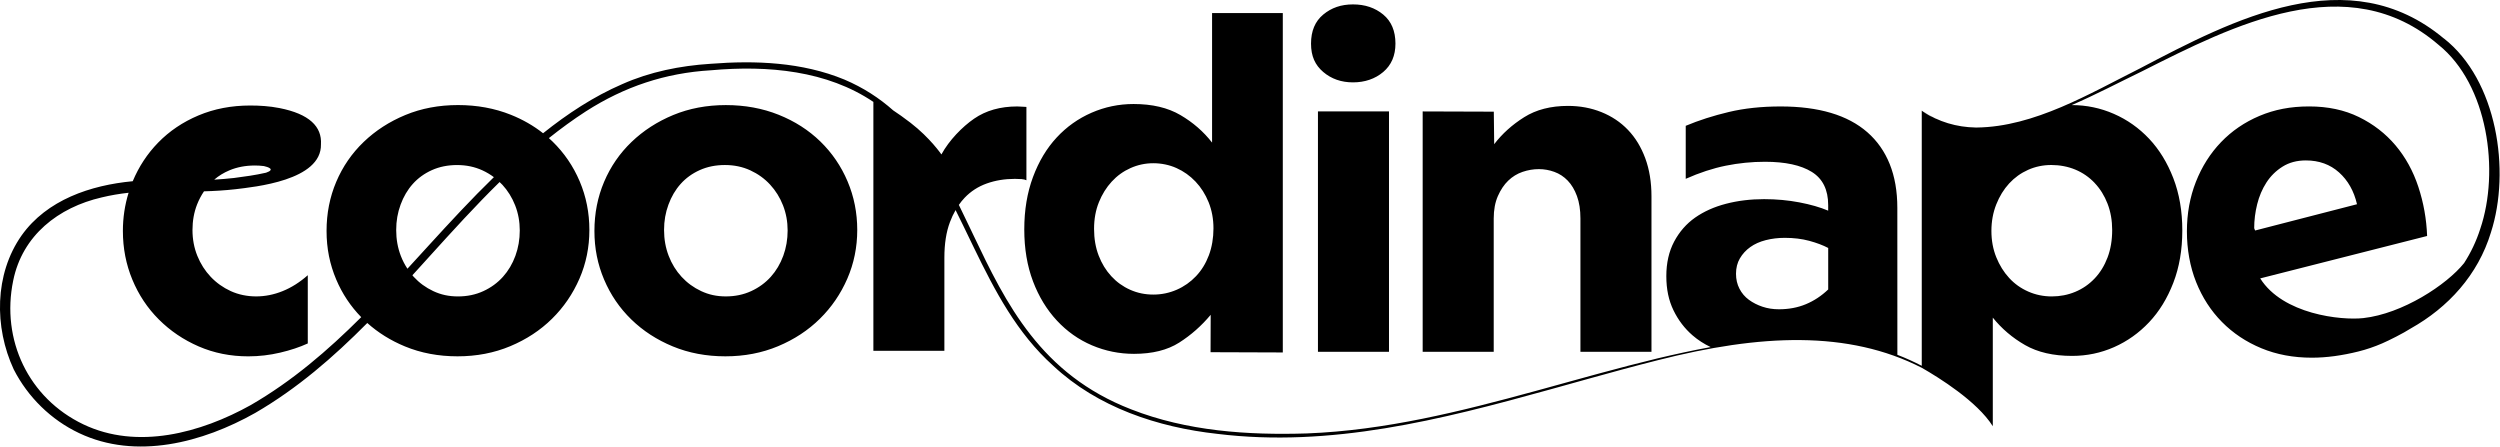 <?xml version="1.0" encoding="UTF-8"?>
<svg width="1170px" height="209px" viewBox="0 0 1170 209" version="1.1" xmlns="http://www.w3.org/2000/svg" xmlns:xlink="http://www.w3.org/1999/xlink">
    <title>Combined Shape</title>
    <g id="Page-1" stroke="none" stroke-width="1" fill="none" fill-rule="evenodd">
        <g id="Coordinape_logo" transform="translate(-0.011, -0.003)" fill="currentColor" fill-rule="nonzero">
            <path d="M1001.631,31.953 C1045.341,9.003 1099.252,-19.067 1143.691,17.983 L1143.711,17.963 C1168.631,37.453 1175.101,79.873 1165.762,108.783 C1159.711,128.683 1145.732,143.913 1128.262,153.713 C1124.661,156.013 1118.161,159.293 1114.861,160.713 C1111.191,162.303 1107.492,163.563 1103.752,164.493 C1100.012,165.433 1096.312,166.143 1092.641,166.653 C1088.972,167.153 1085.411,167.403 1081.961,167.403 C1073.332,167.403 1065.451,165.933 1058.332,162.983 C1051.211,160.033 1045.062,155.933 1039.881,150.683 C1034.701,145.443 1030.681,139.213 1027.802,132.023 C1024.921,124.833 1023.481,116.643 1023.481,108.293 C1023.481,99.943 1024.891,92.213 1027.691,85.093 C1030.502,77.973 1034.411,71.783 1039.451,66.533 C1044.492,61.283 1050.492,57.183 1057.472,54.233 C1064.451,51.293 1071.901,49.813 1080.671,49.813 C1089.441,49.813 1097.211,51.463 1103.972,54.773 C1110.732,58.083 1116.441,62.503 1121.121,68.043 C1125.792,73.583 1129.351,80.053 1131.802,87.463 C1134.242,94.873 1135.611,102.533 1135.901,110.443 L1057.792,130.293 C1068.361,147.113 1095.671,150.023 1106.032,148.873 C1124.371,146.843 1145.032,133.313 1153.211,123.123 C1156.351,118.263 1158.901,112.933 1160.752,107.163 C1169.941,80.143 1164.401,39.583 1141.232,20.973 C1098.762,-15.637 1045.091,11.893 1002.391,33.413 C991.891,38.483 980.891,44.283 969.562,49.183 C976.462,49.183 983.032,50.553 989.282,53.283 C995.542,56.013 1001.042,59.903 1005.792,64.933 C1010.542,69.973 1014.312,76.123 1017.121,83.383 C1019.932,90.653 1021.332,98.813 1021.332,107.873 C1021.332,116.933 1019.922,125.103 1017.121,132.363 C1014.312,139.633 1010.542,145.783 1005.792,150.813 C1001.042,155.843 995.572,159.733 989.391,162.463 C983.202,165.193 976.652,166.563 969.751,166.563 C960.971,166.563 953.641,164.873 947.741,161.493 C941.841,158.113 936.812,153.833 932.641,148.653 L932.641,199.473 C925.312,187.803 907.271,176.633 899.462,172.163 C865.001,154.503 823.871,156.343 775.812,168.593 C765.023,171.313 754.221,174.266 743.397,177.274 L739.337,178.404 C735.953,179.347 732.567,180.293 729.177,181.237 L725.109,182.368 C674.241,196.483 622.769,209.555 569.721,203.053 C541.871,199.983 513.672,190.663 492.892,171.153 C475.938,155.93 465.642,136.181 455.867,116.063 L455.006,114.287 C453.859,111.919 452.717,109.546 451.569,107.177 L450.707,105.401 C449.556,103.034 448.398,100.673 447.221,98.323 C446.221,100.053 445.341,101.933 444.572,103.983 C442.841,108.583 441.981,114.123 441.981,120.593 L441.981,164.183 L408.752,164.183 L408.752,47.693 C387.082,33.103 359.642,30.473 332.731,32.893 C311.361,34.153 292.262,40.543 274.241,52.093 C268.212,55.983 262.452,60.203 256.882,64.643 C257.452,65.163 258.031,65.683 258.582,66.223 C264.041,71.543 268.291,77.763 271.312,84.883 C274.332,92.003 275.841,99.593 275.841,107.643 C275.841,115.693 274.291,123.283 271.202,130.403 C268.101,137.523 263.832,143.783 258.361,149.173 C252.892,154.573 246.381,158.853 238.832,162.013 C231.272,165.183 223.042,166.763 214.121,166.763 C205.202,166.763 197.001,165.213 189.522,162.123 C182.841,159.363 176.971,155.703 171.901,151.163 C156.061,167.133 139.142,181.843 119.442,193.263 C94.912,207.103 63.772,215.363 37.082,202.723 C23.892,196.503 13.062,185.853 6.422,172.853 C-2.718,153.153 -2.628,128.313 10.112,110.203 C21.982,93.513 42.412,86.663 62.132,84.813 C64.992,77.993 68.942,71.963 74.022,66.753 C79.272,61.363 85.562,57.113 92.902,54.023 C100.242,50.933 108.291,49.383 117.072,49.383 C121.531,49.383 126.121,49.663 130.772,50.573 C144.781,53.323 150.721,59.253 150.221,67.533 C150.591,84.513 119.001,87.493 110.072,88.573 C105.242,89.113 100.362,89.413 95.482,89.543 C94.212,91.423 93.122,93.453 92.252,95.673 C90.812,99.343 90.092,103.343 90.092,107.653 C90.092,111.963 90.852,115.993 92.362,119.733 C93.872,123.473 95.962,126.743 98.622,129.553 C101.281,132.363 104.412,134.593 108.011,136.243 C111.612,137.893 115.712,138.723 119.882,138.723 C124.052,138.723 128.191,137.903 132.292,136.243 C136.392,134.593 140.311,132.113 144.052,128.803 L144.052,160.733 C140.302,162.453 135.992,163.893 131.101,165.043 C126.212,166.193 121.242,166.773 116.212,166.773 C107.862,166.773 100.132,165.223 93.012,162.133 C85.892,159.043 79.672,154.833 74.352,149.513 C69.022,144.193 64.892,137.973 61.942,130.853 C58.992,123.733 57.522,116.153 57.522,108.093 C57.522,101.893 58.422,95.933 60.192,90.213 C55.962,90.683 51.772,91.383 47.642,92.383 C27.332,97.053 10.482,110.153 6.192,131.303 C0.442,159.033 13.322,186.323 39.022,198.603 C64.292,210.673 93.932,202.633 117.371,189.573 C136.751,178.383 153.431,164.023 169.061,148.433 C164.101,143.353 160.191,137.493 157.371,130.833 C154.351,123.713 152.841,116.273 152.841,108.073 C152.841,99.873 154.351,92.213 157.371,85.093 C160.392,77.973 164.672,71.753 170.212,66.433 C175.751,61.113 182.262,56.913 189.742,53.813 C197.221,50.723 205.422,49.173 214.341,49.173 C223.262,49.173 231.501,50.683 239.052,53.703 C244.672,55.953 249.712,58.843 254.172,62.363 C265.572,53.243 277.832,45.173 291.252,39.363 C304.252,33.593 318.332,30.773 332.481,29.863 C353.551,28.223 375.341,29.063 395.171,37.233 C404.101,41.023 411.582,45.943 418.041,51.673 C420.281,53.143 422.962,55.023 426.132,57.463 C435.351,64.573 440.591,72.283 440.591,72.283 C444.192,65.663 450.351,59.353 455.892,55.543 C461.421,51.733 468.151,49.823 476.062,49.823 C476.921,49.823 477.712,49.863 478.432,49.933 C479.151,50.013 479.791,50.043 480.372,50.043 L480.372,84.363 C479.791,84.073 479.031,83.893 478.101,83.823 C477.161,83.753 476.122,83.713 474.971,83.713 C470.231,83.713 465.841,84.433 461.812,85.873 C457.781,87.313 454.332,89.543 451.452,92.563 C450.481,93.583 449.591,94.693 448.752,95.893 C450.713,99.857 452.63,103.879 454.554,107.923 L455.604,110.13 C470.851,142.167 487.083,175.173 529.391,191.573 C555.432,201.783 583.962,203.733 611.721,202.843 C648.242,201.42 683.56,192.582 718.696,182.966 L722.041,182.049 C723.156,181.742 724.271,181.435 725.386,181.127 L728.73,180.204 C729.287,180.05 729.845,179.896 730.402,179.742 L733.745,178.817 C737.646,177.739 741.546,176.663 745.447,175.599 L748.79,174.689 C757.708,172.272 766.633,169.927 775.582,167.763 C783.841,165.803 792.192,163.963 800.591,162.433 C797.501,160.963 794.672,159.153 792.141,156.963 C788.402,153.723 785.422,149.813 783.192,145.203 C780.962,140.603 779.851,135.413 779.851,129.233 C779.851,123.053 781.072,117.663 783.521,113.053 C785.971,108.453 789.241,104.713 793.341,101.833 C797.442,98.963 802.261,96.803 807.802,95.363 C813.332,93.923 819.271,93.203 825.601,93.203 C831.361,93.203 836.861,93.713 842.111,94.713 C847.361,95.713 851.861,97.013 855.601,98.593 L855.601,96.003 C855.601,88.803 853.042,83.633 847.942,80.463 C842.832,77.293 835.532,75.713 826.042,75.713 C819.851,75.713 813.741,76.323 807.702,77.543 C801.662,78.763 795.402,80.813 788.932,83.693 L788.932,58.883 C795.111,56.293 801.832,54.143 809.101,52.413 C816.361,50.683 824.452,49.823 833.371,49.823 C842.292,49.823 850.131,50.833 856.891,52.843 C863.652,54.853 869.332,57.873 873.942,61.903 C878.542,65.933 882.032,70.893 884.402,76.793 C886.771,82.693 887.962,89.523 887.962,97.293 L887.981,166.053 C891.871,167.553 895.682,169.283 899.391,171.203 L899.391,51.763 L899.395,51.765 L899.407,51.776 C899.611,51.949 901.803,53.764 905.912,55.62 L906.231,55.763 C903.841,54.643 901.542,53.313 899.391,51.763 L899.397,51.766 L899.907,52.116 C907.154,57.015 915.825,59.535 924.539,59.676 L925.162,59.683 C952.021,59.383 978.121,43.733 1001.631,31.953 Z M339.702,49.183 C348.622,49.183 356.861,50.693 364.411,53.713 C371.962,56.733 378.471,60.903 383.942,66.223 C389.401,71.543 393.651,77.763 396.671,84.883 C399.692,92.003 401.202,99.593 401.202,107.643 C401.202,115.693 399.651,123.283 396.562,130.403 C393.462,137.523 389.192,143.783 383.721,149.173 C378.252,154.573 371.741,158.853 364.192,162.013 C356.632,165.183 348.401,166.763 339.481,166.763 C330.562,166.763 322.361,165.213 314.882,162.123 C307.401,159.033 300.932,154.823 295.462,149.503 C289.991,144.183 285.752,137.963 282.731,130.843 C279.712,123.723 278.202,116.283 278.202,108.083 C278.202,99.883 279.712,92.223 282.731,85.103 C285.752,77.983 290.031,71.763 295.572,66.443 C301.111,61.123 307.622,56.923 315.101,53.823 C322.582,50.733 330.781,49.183 339.702,49.183 Z M600.361,6.123 L600.361,164.953 L566.552,164.833 L566.611,147.333 C562.312,152.493 557.402,156.823 551.891,160.333 C546.371,163.843 539.322,165.603 530.721,165.603 C523.851,165.603 517.292,164.273 511.062,161.623 C504.832,158.973 499.351,155.103 494.622,150.013 C489.892,144.923 486.161,138.803 483.442,131.633 L483.452,131.643 C480.731,124.473 479.372,116.383 479.372,107.353 C479.372,98.323 480.731,90.163 483.452,82.853 C486.171,75.543 489.861,69.393 494.522,64.373 C499.171,59.353 504.622,55.483 510.851,52.763 C517.082,50.043 523.631,48.683 530.511,48.683 C539.251,48.683 546.552,50.403 552.432,53.843 C558.302,57.273 563.251,61.573 567.261,66.733 L567.261,6.123 L600.361,6.123 Z M733.832,49.563 C739.442,49.563 744.662,50.533 749.481,52.473 C754.302,54.413 758.442,57.183 761.891,60.783 C765.351,64.383 768.052,68.813 769.991,74.063 C771.932,79.313 772.902,85.253 772.902,91.873 L772.902,164.643 L739.652,164.643 L739.652,102.243 C739.652,98.213 739.111,94.723 738.032,91.773 C736.952,88.823 735.511,86.413 733.712,84.543 C731.912,82.673 729.832,81.303 727.452,80.443 C725.082,79.583 722.672,79.153 720.221,79.153 C717.631,79.153 715.082,79.583 712.562,80.443 C710.042,81.303 707.812,82.673 705.871,84.543 C703.922,86.413 702.312,88.823 701.011,91.773 C699.721,94.723 699.072,98.213 699.072,102.243 L699.072,164.643 L665.822,164.643 L665.822,52.153 L699.111,52.263 L699.292,67.483 C703.032,62.593 707.712,58.383 713.322,54.853 C718.932,51.323 725.771,49.563 733.832,49.563 Z M650.062,52.153 L650.062,164.643 L616.812,164.643 L616.812,52.153 L650.062,52.153 Z M835.322,111.313 C832.162,111.313 829.172,111.673 826.371,112.393 C823.562,113.113 821.152,114.193 819.141,115.633 C817.121,117.073 815.501,118.843 814.282,120.923 L814.292,120.893 C813.072,122.983 812.462,125.393 812.462,128.123 C812.462,130.713 813.001,133.053 814.082,135.133 C815.162,137.223 816.631,138.943 818.501,140.313 C820.371,141.683 822.501,142.763 824.871,143.553 C827.241,144.353 829.802,144.743 832.532,144.743 C837.131,144.743 841.341,143.963 845.152,142.373 C848.962,140.793 852.442,138.493 855.611,135.473 L855.611,116.053 C853.162,114.763 850.212,113.653 846.761,112.713 C843.302,111.783 839.491,111.313 835.322,111.313 Z M233.821,85.203 C222.494,96.307 211.774,108.127 201.057,119.958 L197.038,124.394 C195.697,125.872 194.356,127.349 193.012,128.823 C193.221,129.073 193.411,129.323 193.631,129.563 C196.221,132.373 199.272,134.603 202.802,136.253 C206.321,137.903 210.022,138.733 214.341,138.733 C218.661,138.733 222.612,137.913 226.212,136.253 C229.802,134.603 232.862,132.363 235.381,129.563 C237.901,126.753 239.841,123.483 241.212,119.743 C242.582,116.003 243.262,112.043 243.262,107.873 C243.262,103.703 242.542,99.783 241.101,96.113 C239.661,92.443 237.651,89.213 235.061,86.403 L235.052,86.413 C234.661,85.983 234.232,85.603 233.821,85.203 Z M960.052,77.223 C956.162,77.223 952.532,77.983 949.152,79.493 C945.771,81.003 942.822,83.123 940.302,85.853 C937.782,88.593 935.771,91.863 934.261,95.673 C932.751,99.493 931.991,103.623 931.991,108.083 C931.991,112.543 932.751,116.643 934.261,120.383 C935.771,124.123 937.782,127.363 940.302,130.093 C942.812,132.833 945.802,134.953 949.251,136.463 C952.702,137.983 956.371,138.733 960.251,138.733 C964.131,138.733 967.802,138.013 971.251,136.573 C974.702,135.133 977.721,133.043 980.312,130.313 C982.902,127.583 984.912,124.303 986.351,120.493 C987.792,116.683 988.511,112.403 988.511,107.653 C988.511,103.193 987.792,99.093 986.351,95.353 C984.912,91.613 982.902,88.373 980.312,85.643 L980.332,85.643 C977.741,82.913 974.721,80.823 971.271,79.383 C967.822,77.943 963.942,77.223 960.052,77.223 Z M339.272,77.233 C334.952,77.233 331.031,78.023 327.512,79.603 C323.991,81.183 321.002,83.343 318.562,86.073 C316.111,88.803 314.212,92.043 312.841,95.783 C311.471,99.523 310.791,103.343 310.791,107.653 C310.791,111.963 311.512,115.993 312.952,119.733 C314.382,123.473 316.401,126.743 318.991,129.553 C321.582,132.363 324.632,134.593 328.161,136.243 C331.682,137.893 335.382,138.723 339.702,138.723 C344.022,138.723 347.971,137.903 351.572,136.243 C355.161,134.593 358.221,132.353 360.741,129.553 C363.262,126.743 365.202,123.473 366.572,119.733 L366.572,119.743 C367.942,116.003 368.622,112.043 368.622,107.873 C368.622,103.703 367.901,99.783 366.462,96.113 C365.022,92.443 363.012,89.213 360.421,86.403 C357.832,83.593 354.731,81.373 351.142,79.713 C347.541,78.063 343.591,77.233 339.272,77.233 Z M539.751,76.393 C536.021,76.393 532.471,77.153 529.111,78.653 C525.741,80.153 522.802,82.273 520.302,84.993 C517.792,87.713 515.782,90.943 514.282,94.663 L514.292,94.663 C512.782,98.383 512.032,102.533 512.032,107.123 C512.032,111.713 512.751,115.873 514.182,119.593 C515.611,123.323 517.582,126.543 520.091,129.263 C522.591,131.983 525.532,134.103 528.902,135.603 C532.261,137.113 535.881,137.863 539.751,137.863 C543.621,137.863 547.271,137.103 550.712,135.603 C554.152,134.103 557.162,131.983 559.741,129.263 C562.322,126.543 564.332,123.283 565.761,119.483 C567.192,115.693 567.912,111.353 567.912,106.913 C567.912,102.473 567.152,98.393 565.652,94.663 C564.141,90.943 562.101,87.713 559.521,84.993 C556.942,82.273 553.962,80.153 550.601,78.653 C547.241,77.143 543.481,76.393 539.751,76.393 Z M213.911,77.243 C209.591,77.243 205.672,78.033 202.151,79.613 C198.631,81.193 195.642,83.353 193.202,86.083 C190.751,88.813 188.851,92.053 187.482,95.793 L187.482,95.803 C186.112,99.543 185.431,103.363 185.431,107.673 C185.431,111.983 186.151,116.013 187.591,119.753 C188.422,121.923 189.471,123.913 190.691,125.763 C192.686,123.592 194.677,121.416 196.667,119.238 L200.647,114.882 C210.601,103.995 220.604,93.15 231.142,82.913 C229.501,81.683 227.721,80.613 225.781,79.723 C222.181,78.073 218.232,77.243 213.911,77.243 Z M1079.141,75.083 C1074.961,75.083 1071.332,76.053 1068.242,77.993 C1065.151,79.933 1062.641,82.413 1060.691,85.433 C1058.742,88.453 1057.302,91.833 1056.371,95.573 C1055.441,99.313 1054.972,103.053 1054.972,106.793 L1054.972,106.803 L1055.401,107.883 C1055.401,107.883 1064.666,105.492 1073.62,103.181 L1074.485,102.958 C1079.667,101.621 1084.641,100.338 1087.532,99.593 C1088.869,99.249 1091.125,98.668 1093.511,98.053 L1094.164,97.884 C1094.492,97.8 1094.821,97.715 1095.148,97.631 L1095.802,97.462 C1099.601,96.483 1103.091,95.583 1103.091,95.583 C1101.661,89.403 1098.851,84.433 1094.681,80.693 C1090.502,76.953 1085.322,75.083 1079.141,75.083 Z M119.231,77.453 L119.231,77.463 C114.912,77.463 110.951,78.213 107.362,79.723 C104.701,80.843 102.332,82.293 100.261,84.083 C103.352,83.893 106.421,83.643 109.492,83.303 C114.462,82.663 119.572,81.963 124.531,80.823 C129.131,79.243 125.242,78.113 123.511,77.723 C122.121,77.553 120.701,77.453 119.231,77.453 Z M633.221,2.063 C638.832,2.063 643.542,3.653 647.361,6.813 C651.172,9.983 653.082,14.513 653.082,20.413 C653.082,26.033 651.172,30.453 647.361,33.693 C643.552,36.933 638.702,38.553 633.221,38.553 C627.741,38.553 623.101,36.933 619.292,33.693 C615.481,30.453 613.572,26.313 613.572,20.413 C613.572,14.513 615.471,9.983 619.292,6.813 C623.111,3.653 627.611,2.063 633.221,2.063 Z" id="Combined-Shape"></path>
        </g>
    </g>
</svg>